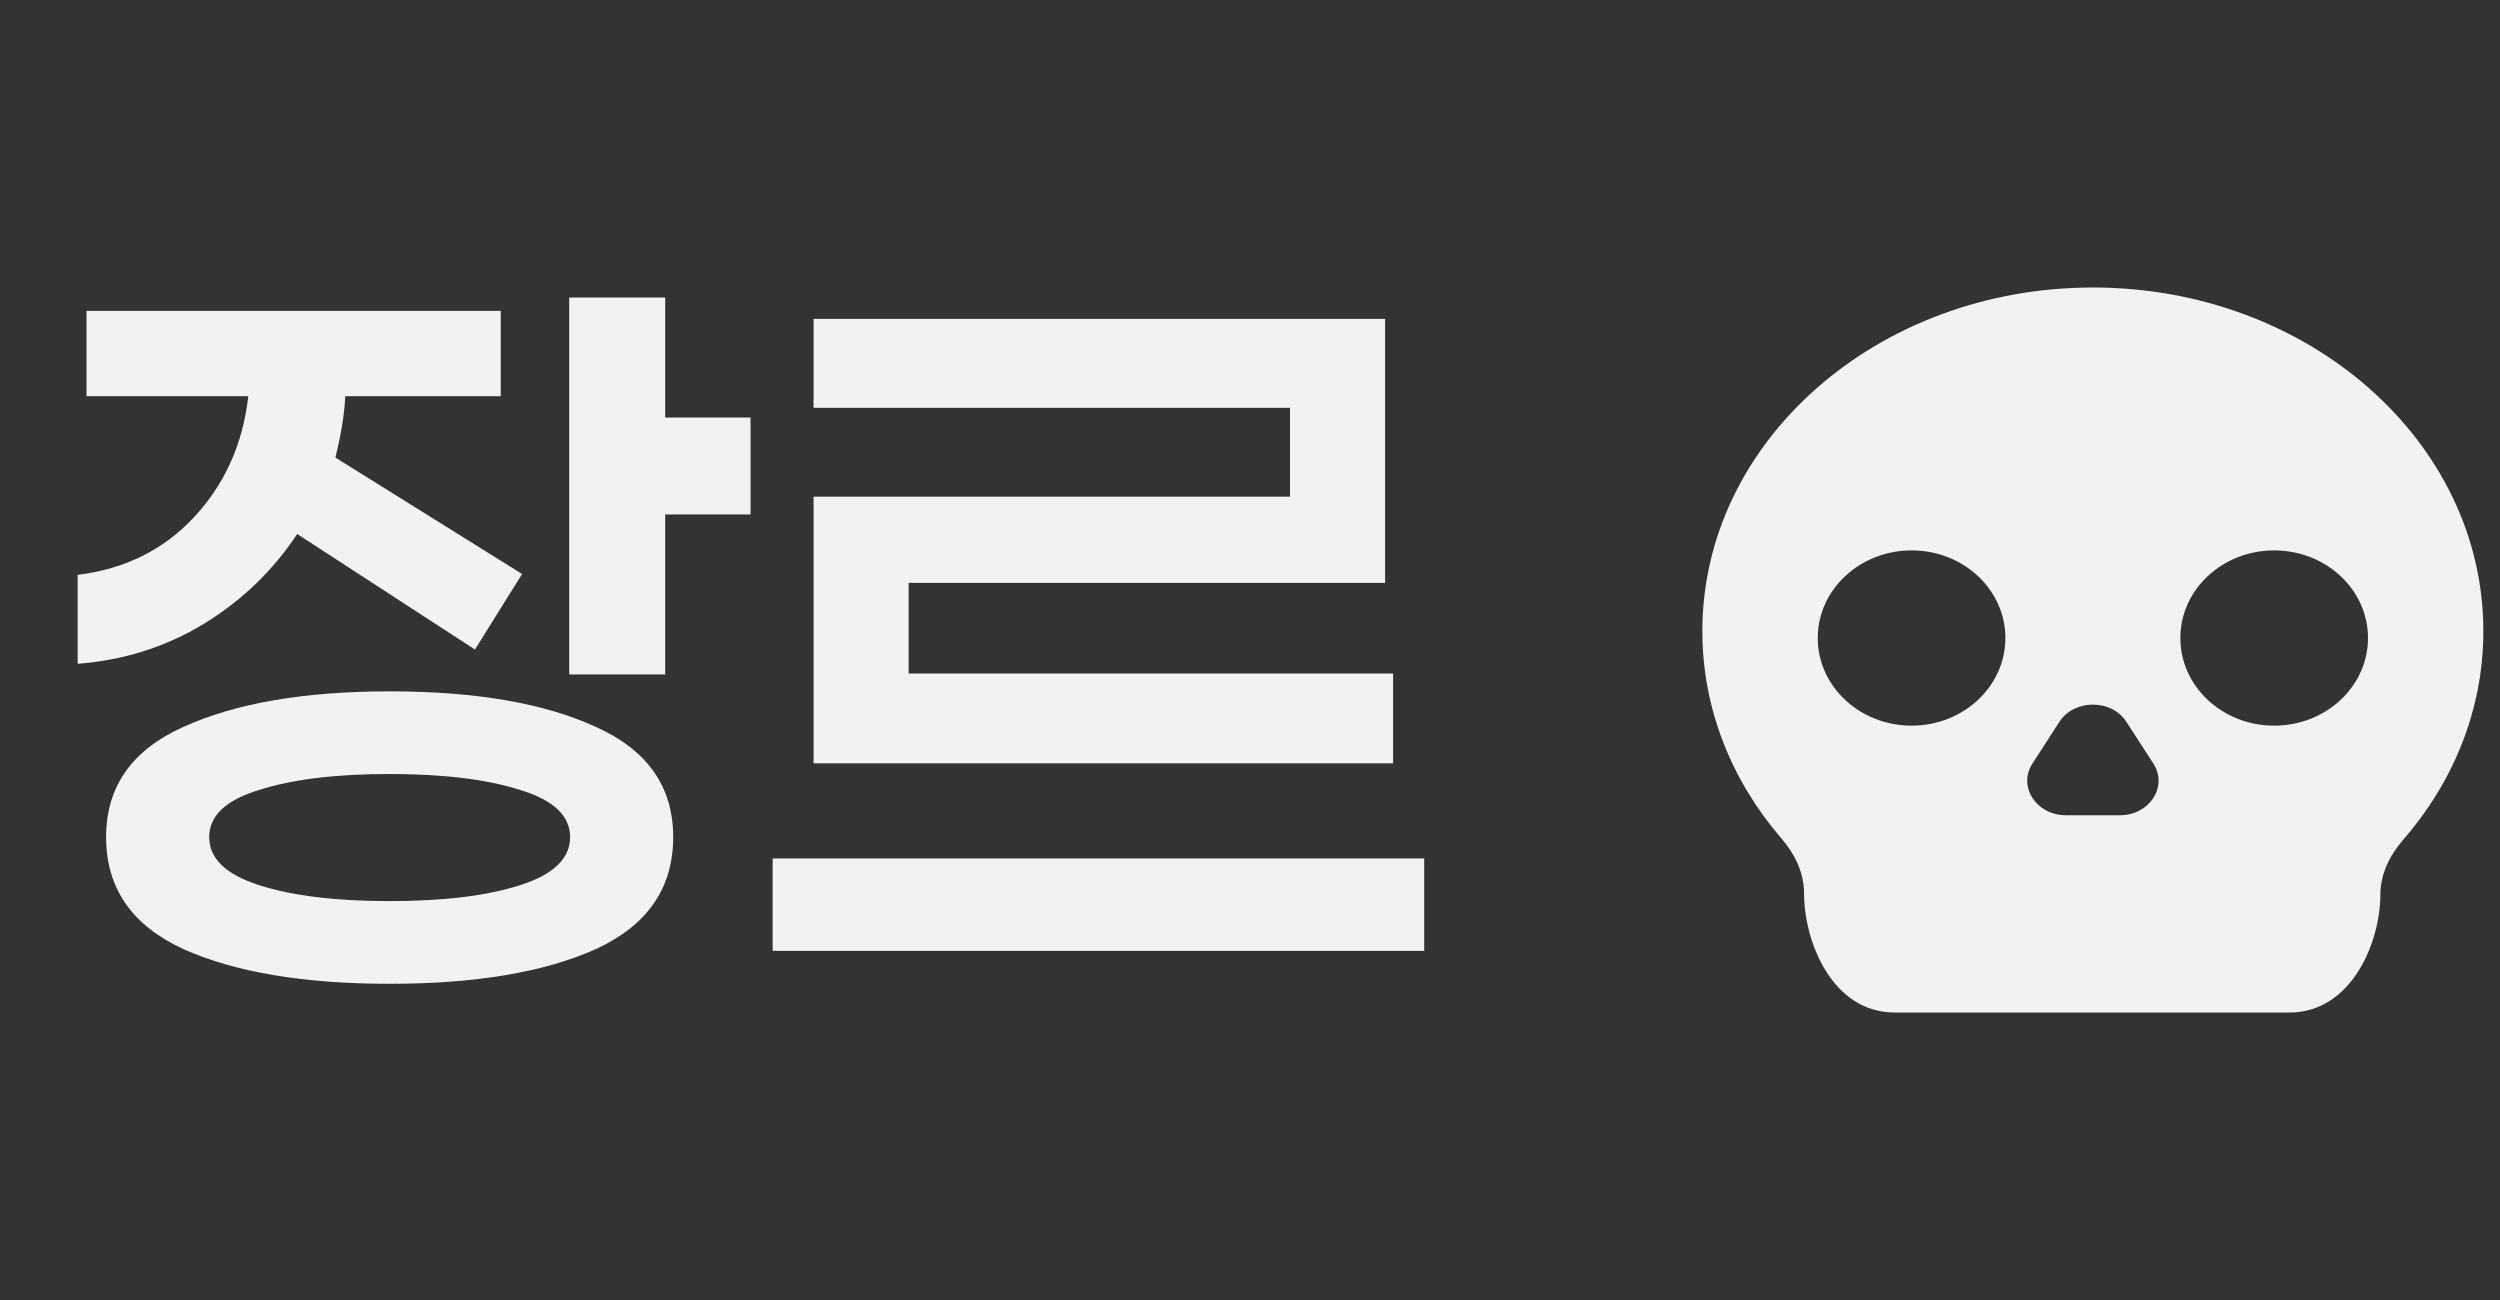 <svg width="50" height="26" viewBox="0 0 50 26" fill="none" xmlns="http://www.w3.org/2000/svg">
<rect x="0" y="0" width="50" height="26" fill="#333333" stroke="none"/>
<path d="M15.011 10.289H13.304V13.489H11.384V5.951H13.304V8.351H15.011V10.289ZM5.944 10.68C5.458 11.415 4.836 12.013 4.077 12.476C3.319 12.938 2.477 13.204 1.553 13.276V11.498C2.501 11.379 3.277 10.994 3.882 10.342C4.498 9.679 4.859 8.873 4.966 7.924H1.73V6.218H10.015V7.924H6.904C6.892 8.256 6.827 8.665 6.708 9.151L10.442 11.48L9.499 12.991L5.944 10.68ZM7.793 13.827C9.511 13.827 10.886 14.064 11.917 14.538C12.948 15 13.464 15.735 13.464 16.742C13.464 17.762 12.948 18.508 11.917 18.982C10.886 19.444 9.511 19.676 7.793 19.676C6.074 19.676 4.699 19.444 3.668 18.982C2.637 18.508 2.122 17.762 2.122 16.742C2.122 15.735 2.637 15 3.668 14.538C4.711 14.064 6.086 13.827 7.793 13.827ZM7.793 18.022C8.871 18.022 9.742 17.916 10.406 17.702C11.07 17.489 11.402 17.169 11.402 16.742C11.402 16.316 11.07 16.002 10.406 15.8C9.742 15.587 8.871 15.48 7.793 15.48C6.714 15.48 5.843 15.587 5.179 15.8C4.516 16.002 4.184 16.316 4.184 16.742C4.184 17.169 4.516 17.489 5.179 17.702C5.843 17.916 6.714 18.022 7.793 18.022ZM18.173 11.658V13.471H27.862V15.267H16.271V9.933H25.8V8.156H16.271V6.378H27.702V11.658H18.173ZM15.453 19.018V17.169H28.484V19.018H15.453Z" fill="#F2F2F2"/>
<path fill-rule="evenodd" clip-rule="evenodd" d="M47.607 17.894C47.607 17.495 47.785 17.116 48.061 16.799C49.068 15.641 49.667 14.194 49.667 12.623C49.667 8.827 46.17 5.75 41.857 5.75C37.544 5.75 34.047 8.827 34.047 12.623C34.047 14.183 34.638 15.622 35.633 16.775C35.906 17.091 36.081 17.468 36.081 17.865C36.081 18.83 36.639 20.25 37.895 20.25H41.844H45.792C47.025 20.25 47.607 18.852 47.607 17.894ZM40.108 12.76C40.108 13.728 39.268 14.513 38.232 14.513C37.196 14.513 36.355 13.728 36.355 12.76C36.355 11.793 37.196 11.008 38.232 11.008C39.268 11.008 40.108 11.793 40.108 12.76ZM47.36 12.76C47.36 13.728 46.52 14.513 45.484 14.513C44.447 14.513 43.607 13.728 43.607 12.76C43.607 11.793 44.447 11.008 45.484 11.008C46.52 11.008 47.36 11.793 47.36 12.76ZM41.188 14.437C41.486 13.977 42.231 13.977 42.528 14.437L43.067 15.271C43.364 15.731 42.992 16.305 42.397 16.305H41.319C40.724 16.305 40.352 15.731 40.649 15.271L41.188 14.437Z" fill="#F2F2F2"/>
</svg>
